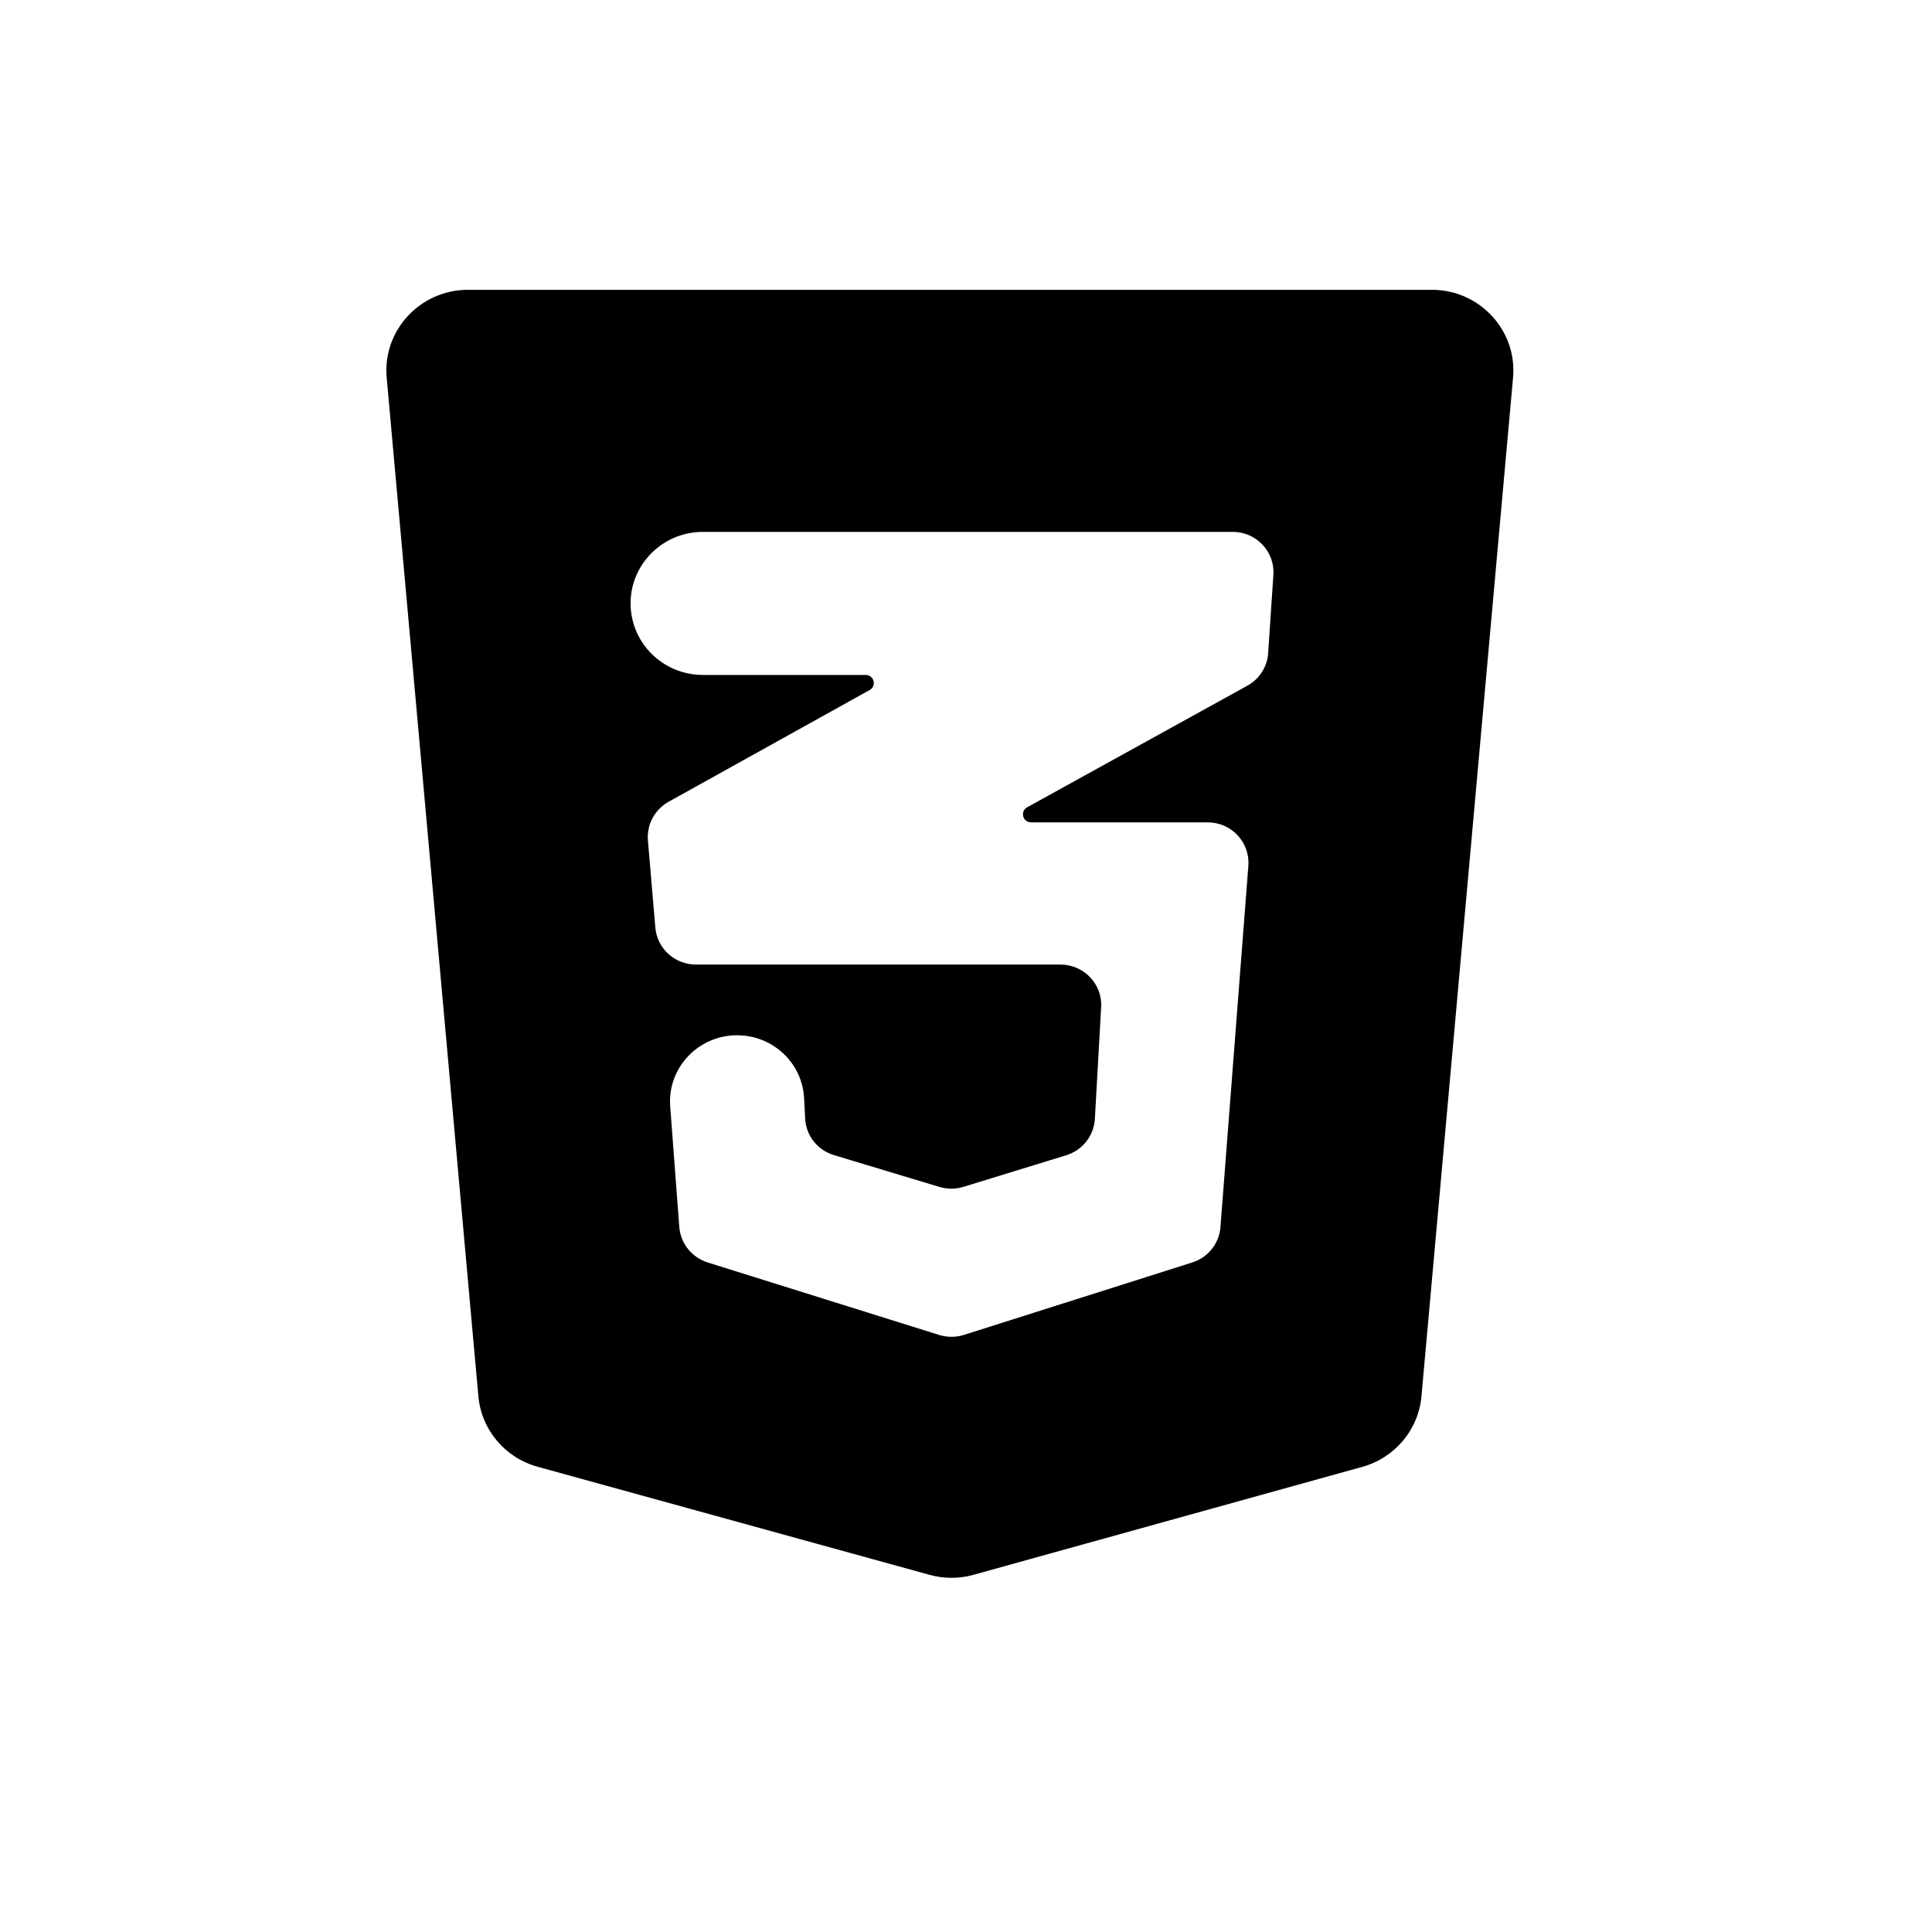 <svg width="20" height="20" viewBox="0 0 20 20" fill="none" xmlns="http://www.w3.org/2000/svg">
<path fill-rule="evenodd" clip-rule="evenodd" d="M15.663 3.909C15.707 3.421 15.318 3 14.822 3H4.845C4.349 3 3.959 3.421 4.003 3.909L4.952 14.453C4.983 14.8 5.227 15.091 5.566 15.184L9.624 16.303C9.773 16.344 9.931 16.344 10.079 16.302L14.102 15.185C14.44 15.091 14.684 14.8 14.715 14.454L15.663 3.909ZM13.128 6.76C13.119 6.902 13.038 7.029 12.913 7.098L10.633 8.357C10.557 8.399 10.587 8.513 10.674 8.513H12.502C12.748 8.513 12.941 8.72 12.923 8.963L12.634 12.703C12.621 12.873 12.506 13.017 12.342 13.069L9.978 13.819C9.895 13.845 9.805 13.845 9.721 13.819L7.326 13.069C7.162 13.017 7.045 12.872 7.032 12.702L6.938 11.455C6.907 11.057 7.226 10.717 7.63 10.717C8.001 10.717 8.306 11.004 8.324 11.37L8.335 11.579C8.343 11.755 8.463 11.907 8.634 11.958L9.725 12.287C9.806 12.311 9.893 12.311 9.974 12.286L11.038 11.959C11.206 11.907 11.324 11.757 11.334 11.583L11.399 10.426C11.413 10.187 11.22 9.985 10.977 9.985H7.204C6.985 9.985 6.802 9.819 6.784 9.602L6.707 8.699C6.694 8.536 6.777 8.381 6.921 8.3L9.003 7.143C9.078 7.101 9.048 6.987 8.961 6.987H7.277C6.89 6.987 6.567 6.696 6.531 6.315C6.49 5.881 6.836 5.506 7.277 5.506H12.761C13.005 5.506 13.198 5.71 13.182 5.951L13.128 6.76Z" fill="black"/>
</svg>
